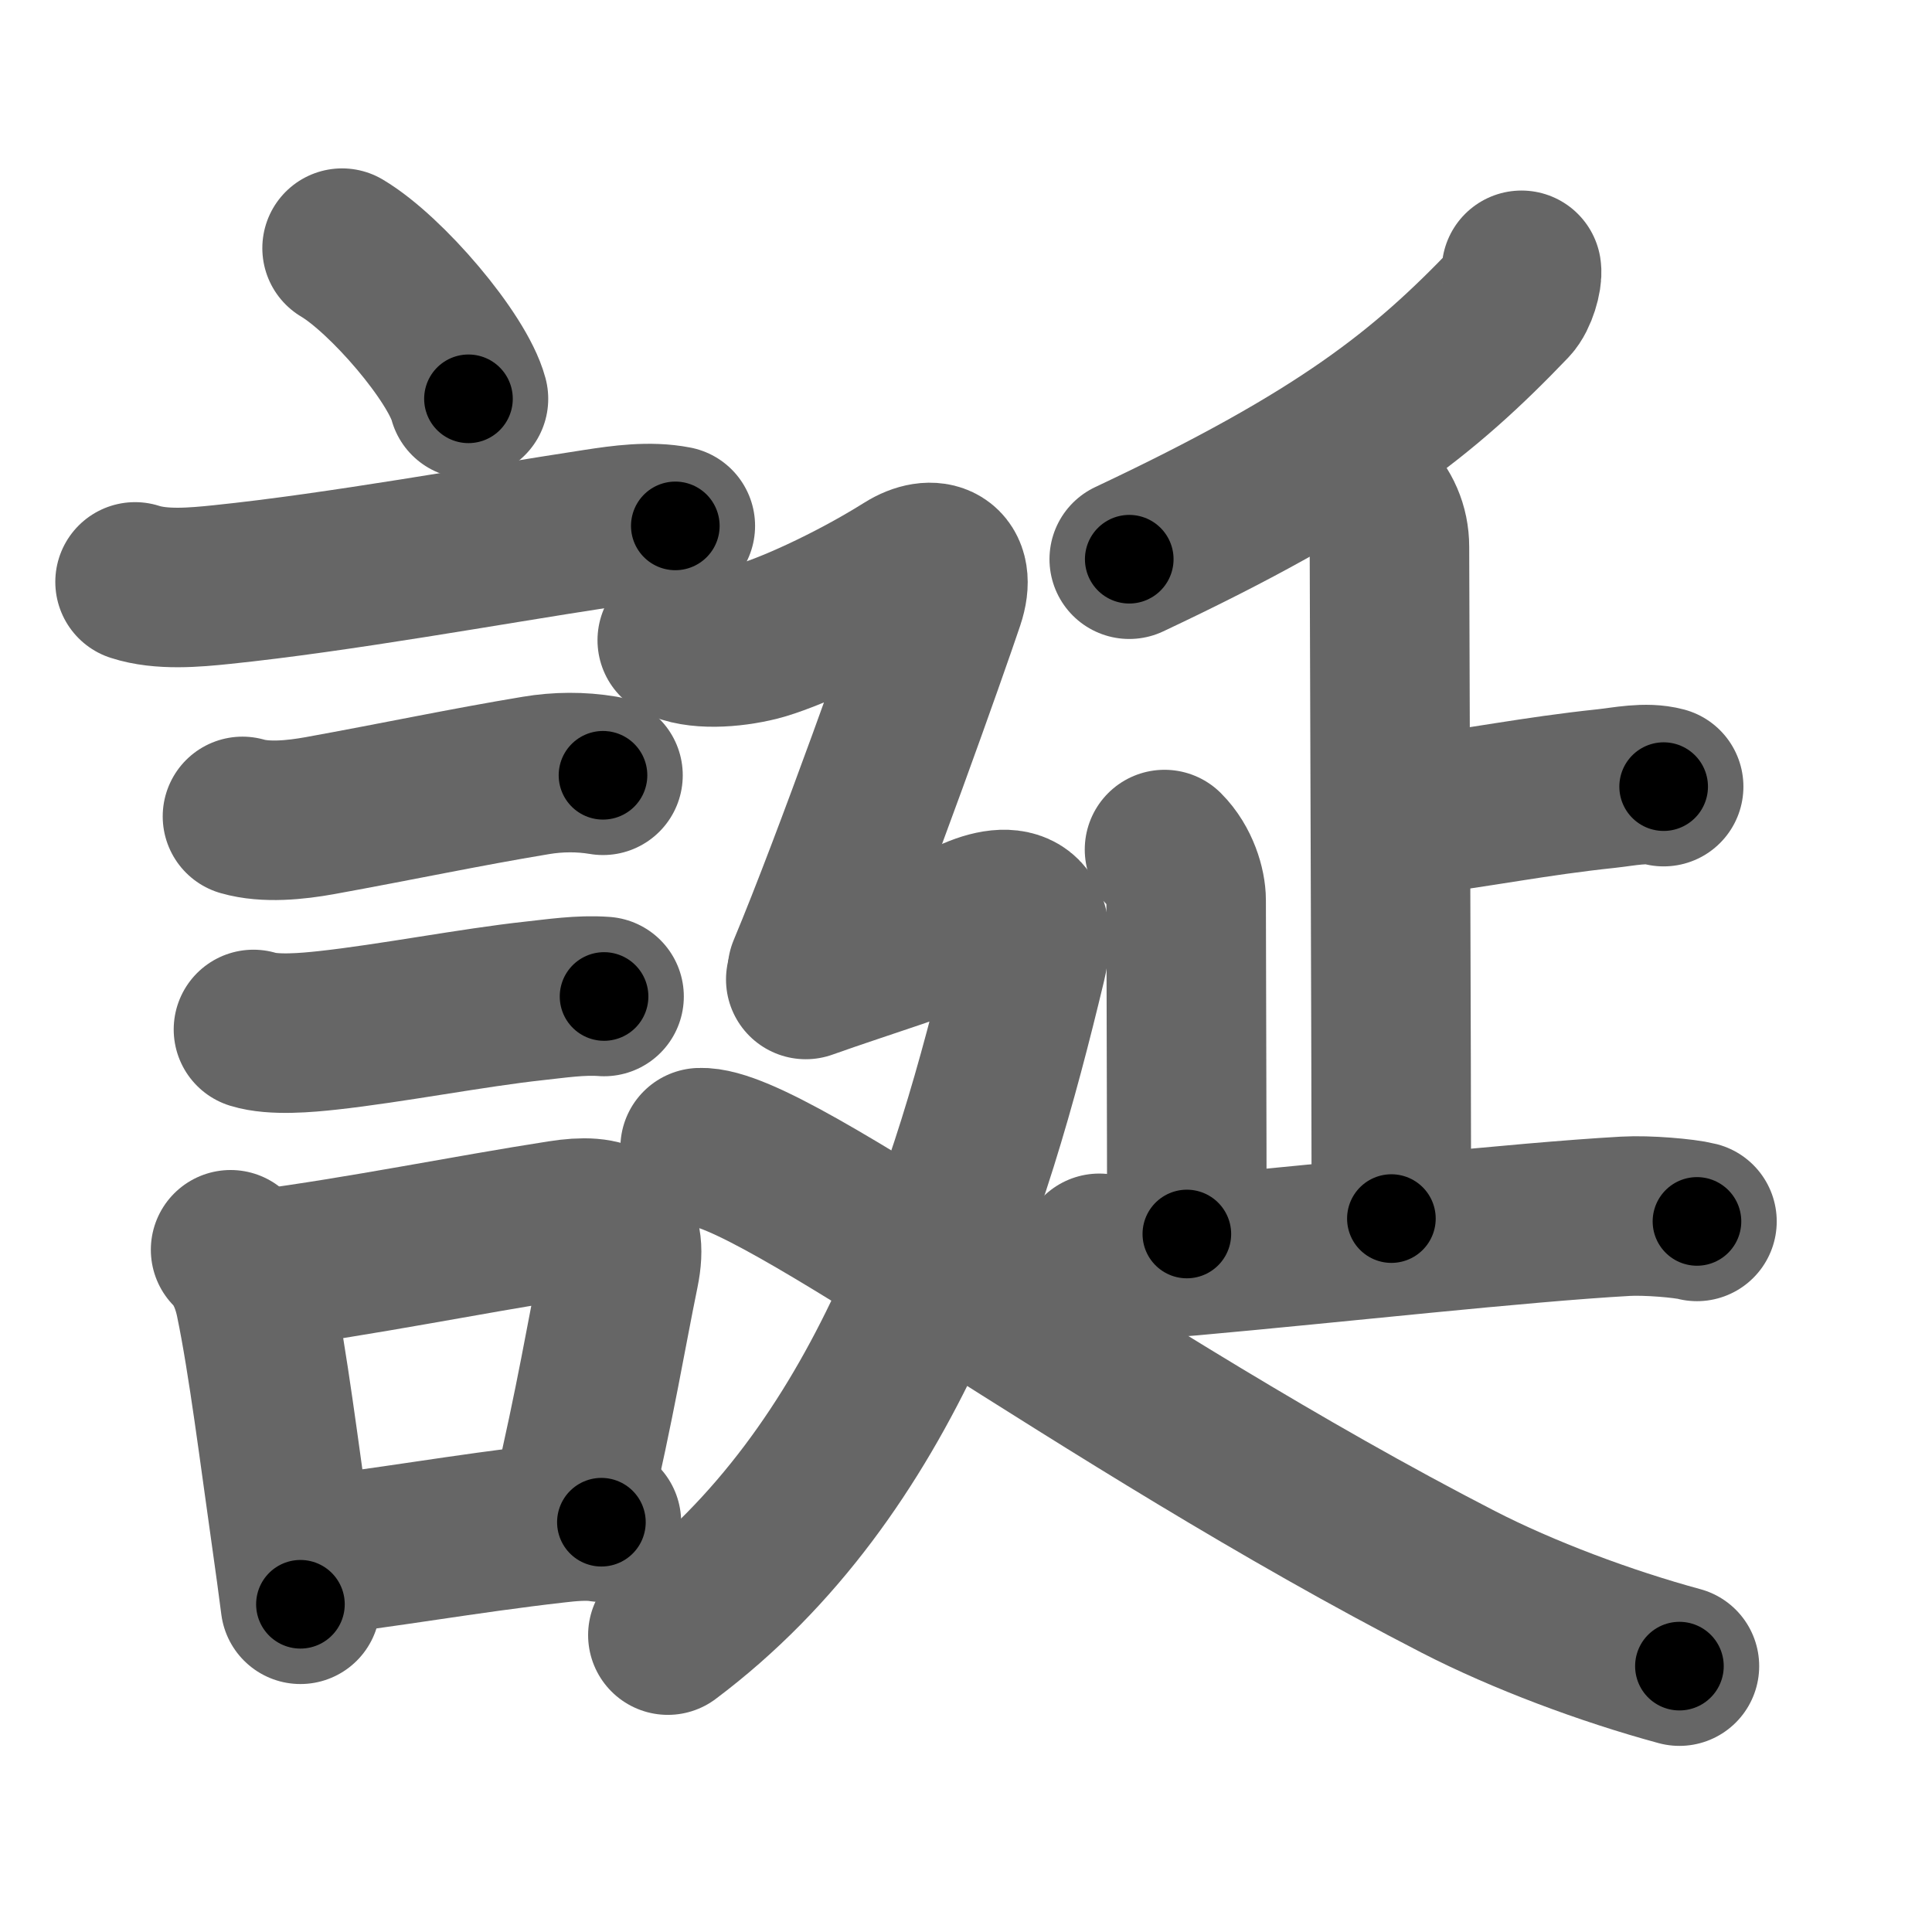<svg xmlns="http://www.w3.org/2000/svg" width="109" height="109" viewBox="0 0 109 109" id="8a95"><g fill="none" stroke="#666" stroke-width="9" stroke-linecap="round" stroke-linejoin="round"><g><g><path d="M19.3,14c2.52,1.5,6.5,6.17,7.13,8.5" /><path d="M7.62,32.83c1.48,0.48,3.37,0.31,4.9,0.15c6.6-0.68,15.1-2.23,21.14-3.15c1.43-0.22,3-0.44,4.44-0.16" /><path d="M13.68,46.06c1.32,0.38,3.01,0.2,4.35-0.04c4.52-0.82,8.16-1.6,12.2-2.27c1.25-0.21,2.54-0.22,3.79-0.01" /><path d="M14.3,58.08c1.13,0.35,3.02,0.18,4.2,0.05c3.5-0.38,8.2-1.29,11.62-1.66c1.22-0.13,2.63-0.35,3.96-0.25" /><g><path d="M13.01,70.51c0.87,0.87,1.24,2.12,1.39,2.86c0.71,3.4,1.37,8.69,2.03,13.32c0.2,1.38,0.37,2.68,0.52,3.82" /><path d="M14.76,71.62c5.75-0.76,11.54-1.95,16.88-2.78c2.59-0.41,3.86,0.17,3.3,2.9c-0.73,3.56-1.33,7.3-2.71,13.2" /><path d="M17.47,87.81c4.01-0.43,8.73-1.29,13.83-1.87c0.84-0.1,1.83-0.19,2.63-0.06" /></g></g><g p4:phon="延" xmlns:p4="http://kanjivg.tagaini.net"><g><g><path d="M85.84,15.25c0.06,0.39-0.23,1.41-0.62,1.82c-4.84,5.06-9.47,8.81-21.51,14.48" /></g><g><g><path d="M77.17,28c0.79,0.79,1.22,1.75,1.22,2.86c0,1.03,0.11,30.8,0.11,37.89" /><path d="M79.48,46.06c4.05-0.5,7.06-1.14,11.14-1.57c1.02-0.11,2.23-0.38,3.24-0.11" /></g><path d="M65.7,47.93c0.87,0.87,1.22,2.12,1.22,2.86c0,2.46,0.04,13.09,0.04,18.83" /><path d="M62.02,70.71c1.73,0.29,3.61,0.29,5.09,0.15c8.26-0.74,18.56-1.9,24.6-2.24c1.22-0.07,3.33,0.11,4.03,0.29" /></g></g><g><path d="M38.21,36.12c1.07,0.56,3.04,0.44,4.55,0.06c1.5-0.38,5.16-1.98,8.38-4c1.48-0.93,2.86-0.43,2.15,1.69c-0.84,2.51-5.17,14.75-7.74,20.89" /><path d="M45.46,55.26C49,54,52.6,52.95,54.31,52.05c2.44-1.3,4.4-1.08,3.6,2.26C54.75,67.5,50,83,37.68,92.25" /><path d="M39.5,64.75c4.03-0.17,22.62,14.12,42.76,24.49c3.67,1.89,8.36,3.64,12.49,4.76" /></g></g></g></g><g fill="none" stroke="#000" stroke-width="5" stroke-linecap="round" stroke-linejoin="round"><g><g><path d="M19.3,14c2.52,1.5,6.5,6.17,7.13,8.5" stroke-dasharray="11.25" stroke-dashoffset="11.25"><animate attributeName="stroke-dashoffset" values="11.25;11.25;0" dur="0.112s" fill="freeze" begin="0s;8a95.click" /></path><path d="M7.62,32.83c1.48,0.48,3.37,0.31,4.9,0.15c6.6-0.68,15.1-2.23,21.14-3.15c1.43-0.22,3-0.44,4.44-0.16" stroke-dasharray="30.78" stroke-dashoffset="30.78"><animate attributeName="stroke-dashoffset" values="30.78" fill="freeze" begin="8a95.click" /><animate attributeName="stroke-dashoffset" values="30.78;30.78;0" keyTimes="0;0.267;1" dur="0.42s" fill="freeze" begin="0s;8a95.click" /></path><path d="M13.68,46.06c1.32,0.38,3.01,0.2,4.35-0.04c4.52-0.82,8.16-1.6,12.2-2.27c1.25-0.21,2.54-0.22,3.79-0.01" stroke-dasharray="20.604" stroke-dashoffset="20.604"><animate attributeName="stroke-dashoffset" values="20.604" fill="freeze" begin="8a95.click" /><animate attributeName="stroke-dashoffset" values="20.604;20.604;0" keyTimes="0;0.671;1" dur="0.626s" fill="freeze" begin="0s;8a95.click" /></path><path d="M14.3,58.08c1.13,0.35,3.02,0.18,4.2,0.05c3.5-0.38,8.2-1.29,11.62-1.66c1.22-0.13,2.63-0.35,3.96-0.25" stroke-dasharray="19.939" stroke-dashoffset="19.939"><animate attributeName="stroke-dashoffset" values="19.939" fill="freeze" begin="8a95.click" /><animate attributeName="stroke-dashoffset" values="19.939;19.939;0" keyTimes="0;0.759;1" dur="0.825s" fill="freeze" begin="0s;8a95.click" /></path><g><path d="M13.01,70.51c0.87,0.87,1.24,2.12,1.39,2.86c0.71,3.4,1.37,8.69,2.03,13.32c0.2,1.38,0.37,2.68,0.52,3.82" stroke-dasharray="20.556" stroke-dashoffset="20.556"><animate attributeName="stroke-dashoffset" values="20.556" fill="freeze" begin="8a95.click" /><animate attributeName="stroke-dashoffset" values="20.556;20.556;0" keyTimes="0;0.8;1" dur="1.031s" fill="freeze" begin="0s;8a95.click" /></path><path d="M14.76,71.62c5.75-0.76,11.54-1.95,16.88-2.78c2.59-0.41,3.86,0.17,3.3,2.9c-0.73,3.56-1.33,7.3-2.71,13.2" stroke-dasharray="36.315" stroke-dashoffset="36.315"><animate attributeName="stroke-dashoffset" values="36.315" fill="freeze" begin="8a95.click" /><animate attributeName="stroke-dashoffset" values="36.315;36.315;0" keyTimes="0;0.74;1" dur="1.394s" fill="freeze" begin="0s;8a95.click" /></path><path d="M17.47,87.81c4.01-0.43,8.73-1.29,13.83-1.87c0.84-0.1,1.83-0.19,2.63-0.06" stroke-dasharray="16.596" stroke-dashoffset="16.596"><animate attributeName="stroke-dashoffset" values="16.596" fill="freeze" begin="8a95.click" /><animate attributeName="stroke-dashoffset" values="16.596;16.596;0" keyTimes="0;0.894;1" dur="1.56s" fill="freeze" begin="0s;8a95.click" /></path></g></g><g p4:phon="延" xmlns:p4="http://kanjivg.tagaini.net"><g><g><path d="M85.84,15.25c0.06,0.39-0.23,1.41-0.62,1.82c-4.84,5.06-9.47,8.81-21.51,14.48" stroke-dasharray="28.068" stroke-dashoffset="28.068"><animate attributeName="stroke-dashoffset" values="28.068" fill="freeze" begin="8a95.click" /><animate attributeName="stroke-dashoffset" values="28.068;28.068;0" keyTimes="0;0.847;1" dur="1.841s" fill="freeze" begin="0s;8a95.click" /></path></g><g><g><path d="M77.17,28c0.79,0.79,1.22,1.75,1.22,2.86c0,1.03,0.11,30.8,0.11,37.89" stroke-dasharray="41.086" stroke-dashoffset="41.086"><animate attributeName="stroke-dashoffset" values="41.086" fill="freeze" begin="8a95.click" /><animate attributeName="stroke-dashoffset" values="41.086;41.086;0" keyTimes="0;0.817;1" dur="2.252s" fill="freeze" begin="0s;8a95.click" /></path><path d="M79.48,46.06c4.05-0.5,7.06-1.14,11.14-1.57c1.02-0.11,2.23-0.38,3.24-0.11" stroke-dasharray="14.515" stroke-dashoffset="14.515"><animate attributeName="stroke-dashoffset" values="14.515" fill="freeze" begin="8a95.click" /><animate attributeName="stroke-dashoffset" values="14.515;14.515;0" keyTimes="0;0.94;1" dur="2.397s" fill="freeze" begin="0s;8a95.click" /></path></g><path d="M65.7,47.93c0.87,0.87,1.22,2.12,1.22,2.86c0,2.46,0.04,13.09,0.04,18.83" stroke-dasharray="22.011" stroke-dashoffset="22.011"><animate attributeName="stroke-dashoffset" values="22.011" fill="freeze" begin="8a95.click" /><animate attributeName="stroke-dashoffset" values="22.011;22.011;0" keyTimes="0;0.916;1" dur="2.617s" fill="freeze" begin="0s;8a95.click" /></path><path d="M62.02,70.71c1.73,0.29,3.61,0.29,5.09,0.15c8.26-0.74,18.56-1.9,24.6-2.24c1.22-0.07,3.33,0.11,4.03,0.29" stroke-dasharray="33.859" stroke-dashoffset="33.859"><animate attributeName="stroke-dashoffset" values="33.859" fill="freeze" begin="8a95.click" /><animate attributeName="stroke-dashoffset" values="33.859;33.859;0" keyTimes="0;0.885;1" dur="2.956s" fill="freeze" begin="0s;8a95.click" /></path></g></g><g><path d="M38.21,36.12c1.07,0.56,3.04,0.44,4.55,0.06c1.5-0.38,5.16-1.98,8.38-4c1.48-0.93,2.86-0.43,2.15,1.69c-0.84,2.51-5.17,14.75-7.74,20.89" stroke-dasharray="40.396" stroke-dashoffset="40.396"><animate attributeName="stroke-dashoffset" values="40.396" fill="freeze" begin="8a95.click" /><animate attributeName="stroke-dashoffset" values="40.396;40.396;0" keyTimes="0;0.88;1" dur="3.36s" fill="freeze" begin="0s;8a95.click" /></path><path d="M45.46,55.26C49,54,52.6,52.95,54.31,52.05c2.44-1.3,4.4-1.08,3.6,2.26C54.75,67.5,50,83,37.68,92.25" stroke-dasharray="59.664" stroke-dashoffset="59.664"><animate attributeName="stroke-dashoffset" values="59.664" fill="freeze" begin="8a95.click" /><animate attributeName="stroke-dashoffset" values="59.664;59.664;0" keyTimes="0;0.849;1" dur="3.957s" fill="freeze" begin="0s;8a95.click" /></path><path d="M39.5,64.75c4.03-0.17,22.62,14.12,42.76,24.49c3.67,1.89,8.36,3.64,12.49,4.76" stroke-dasharray="62.783" stroke-dashoffset="62.783"><animate attributeName="stroke-dashoffset" values="62.783" fill="freeze" begin="8a95.click" /><animate attributeName="stroke-dashoffset" values="62.783;62.783;0" keyTimes="0;0.893;1" dur="4.429s" fill="freeze" begin="0s;8a95.click" /></path></g></g></g></g></svg>
